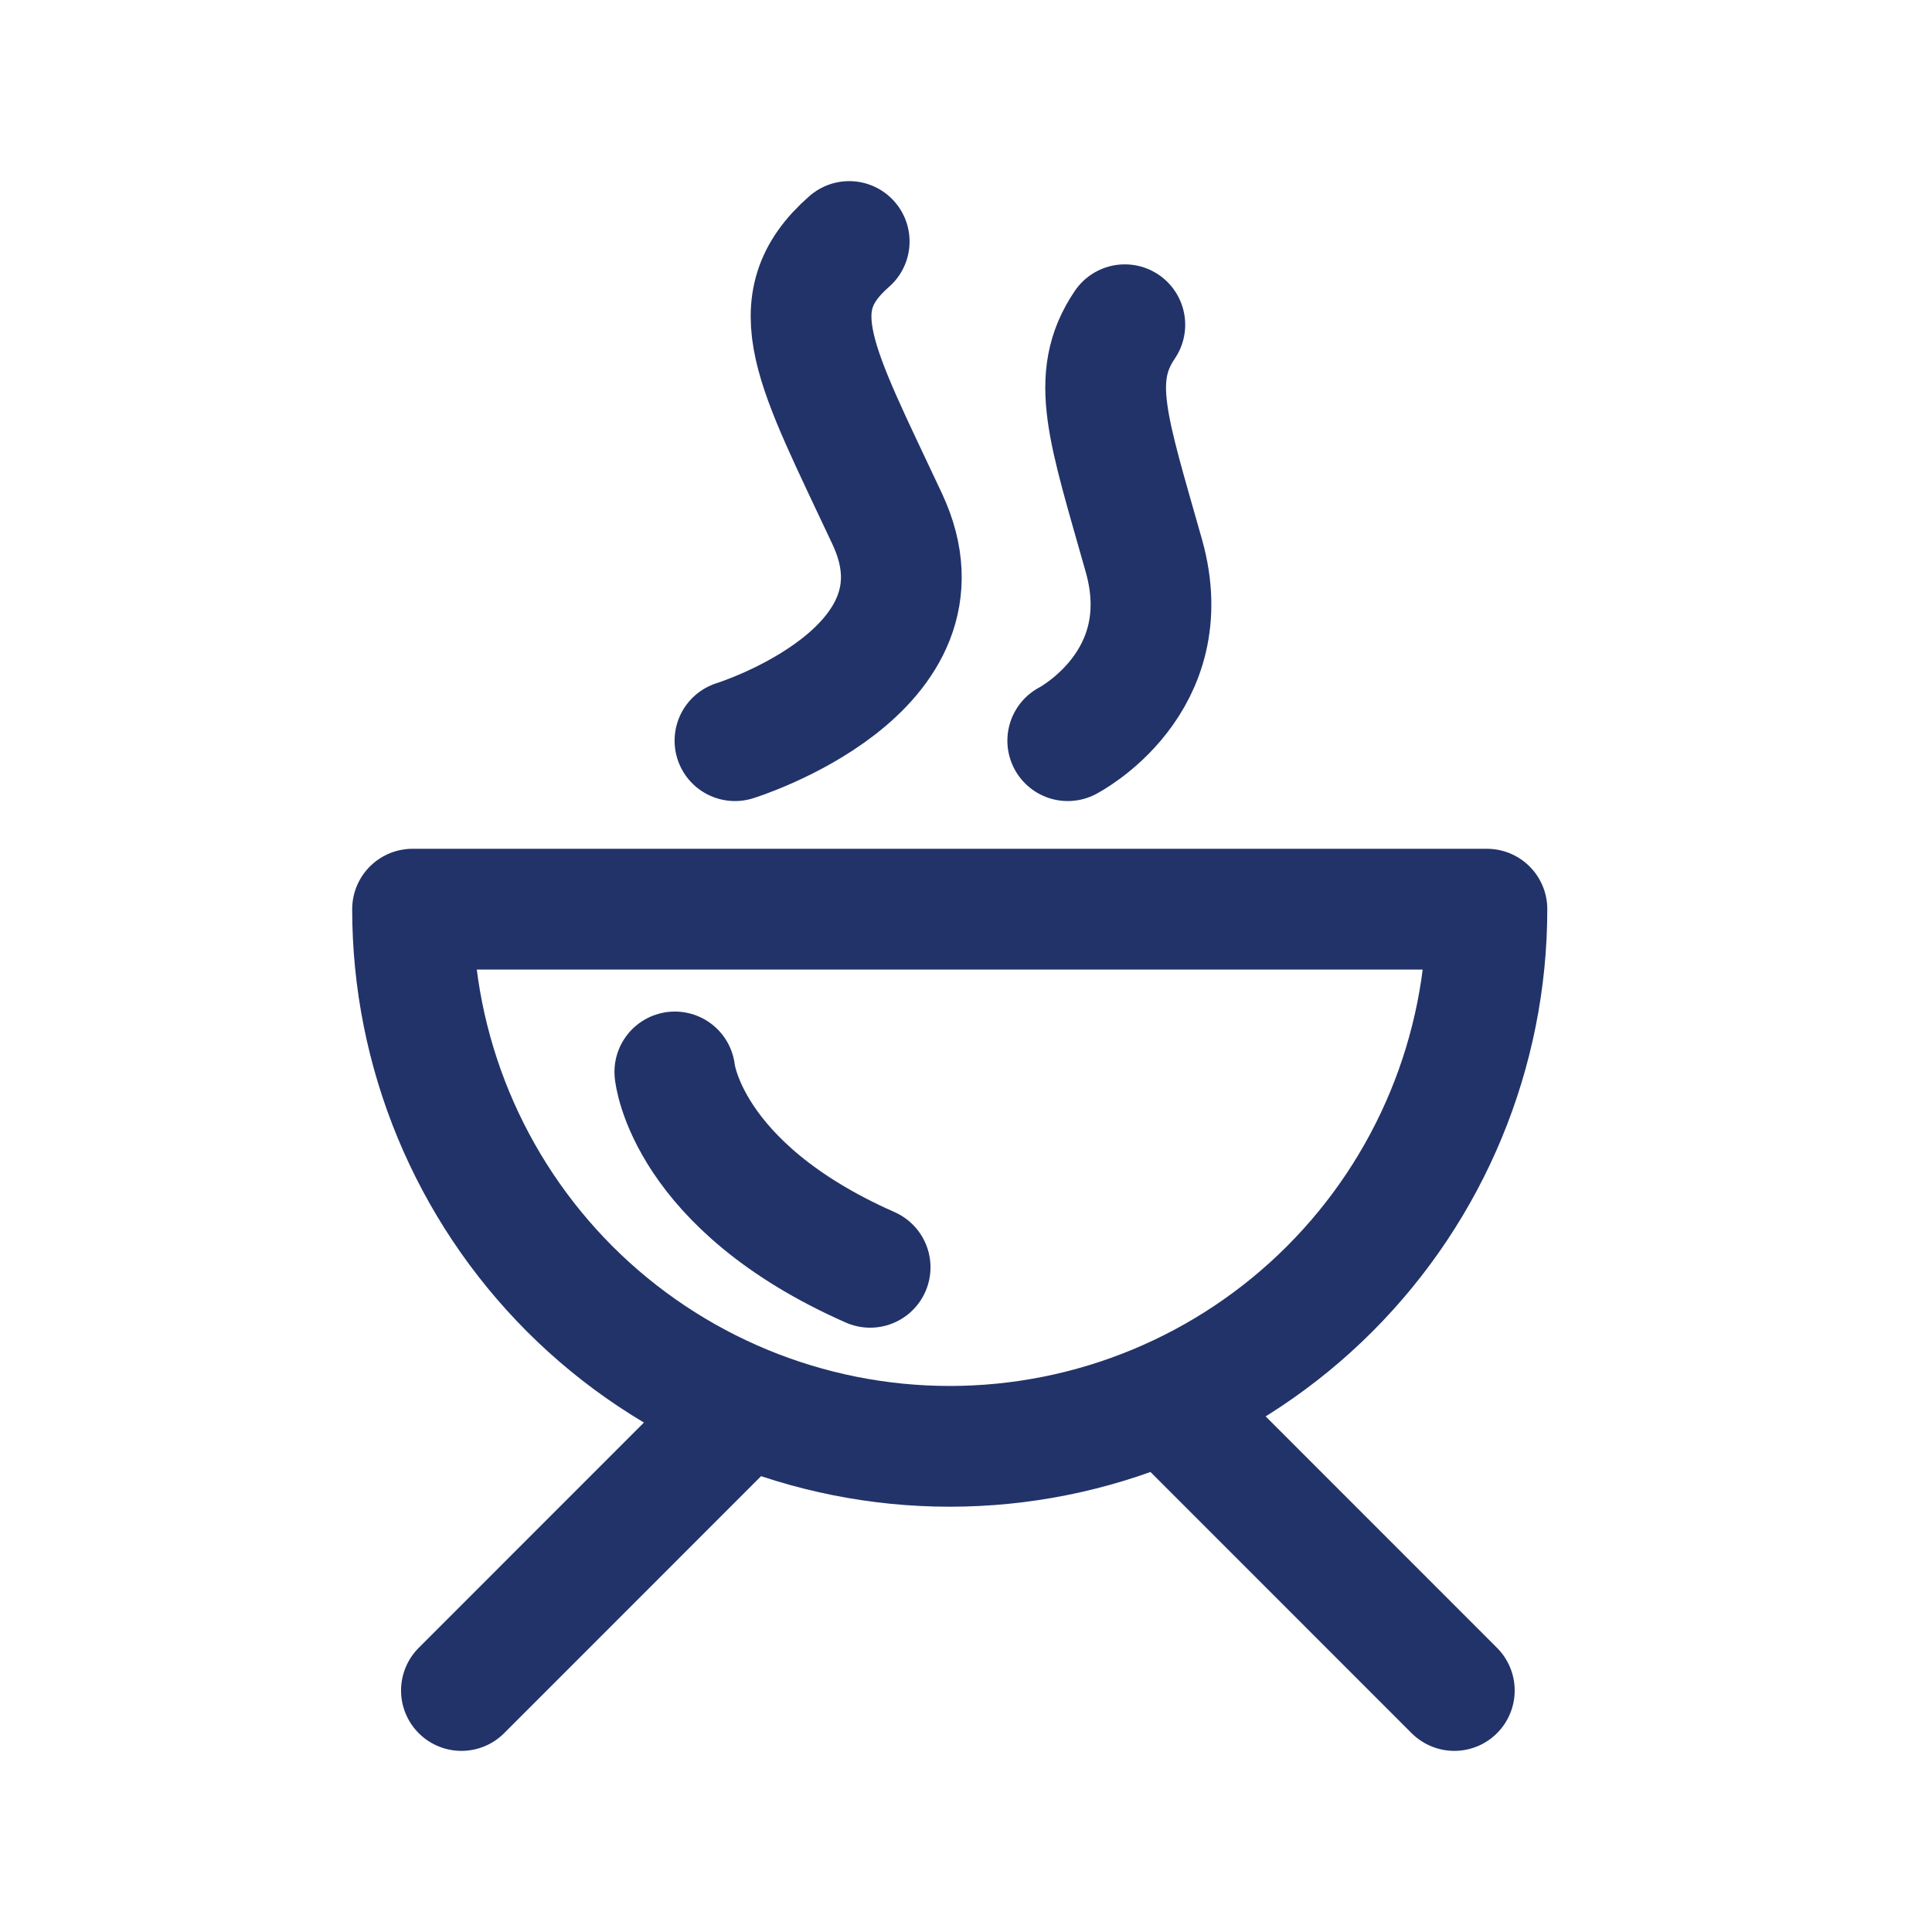 <svg width="24" height="24" viewBox="0 0 24 24" fill="none" xmlns="http://www.w3.org/2000/svg">
<path d="M18.471 11.294C18.471 13.064 17.768 14.761 16.516 16.013C15.265 17.264 13.568 17.967 11.798 17.967C10.028 17.967 8.331 17.264 7.079 16.013C5.828 14.761 5.125 13.064 5.125 11.294H18.471Z" stroke="#223369" stroke-width="1.5" stroke-linecap="round" stroke-linejoin="round"/>
<path d="M5.732 21L9.169 17.562" stroke="#223369" stroke-width="1.5" stroke-linecap="round" stroke-linejoin="round"/>
<path d="M18.066 21L14.629 17.562" stroke="#223369" stroke-width="1.5" stroke-linecap="round" stroke-linejoin="round"/>
<path d="M9.13 9.201C9.13 9.201 11.911 8.34 11.021 6.445C10.133 4.55 9.664 3.775 10.549 3" stroke="#223369" stroke-width="1.5" stroke-linecap="round" stroke-linejoin="round"/>
<path d="M13.264 9.201C13.264 9.201 14.655 8.485 14.21 6.905C13.764 5.325 13.528 4.691 13.973 4.034" stroke="#223369" stroke-width="1.5" stroke-linecap="round" stroke-linejoin="round"/>
<path d="M8.383 13.316C8.383 13.316 8.517 14.732 10.809 15.743" stroke="#223369" stroke-width="1.5" stroke-linecap="round" stroke-linejoin="round"/>
</svg>
